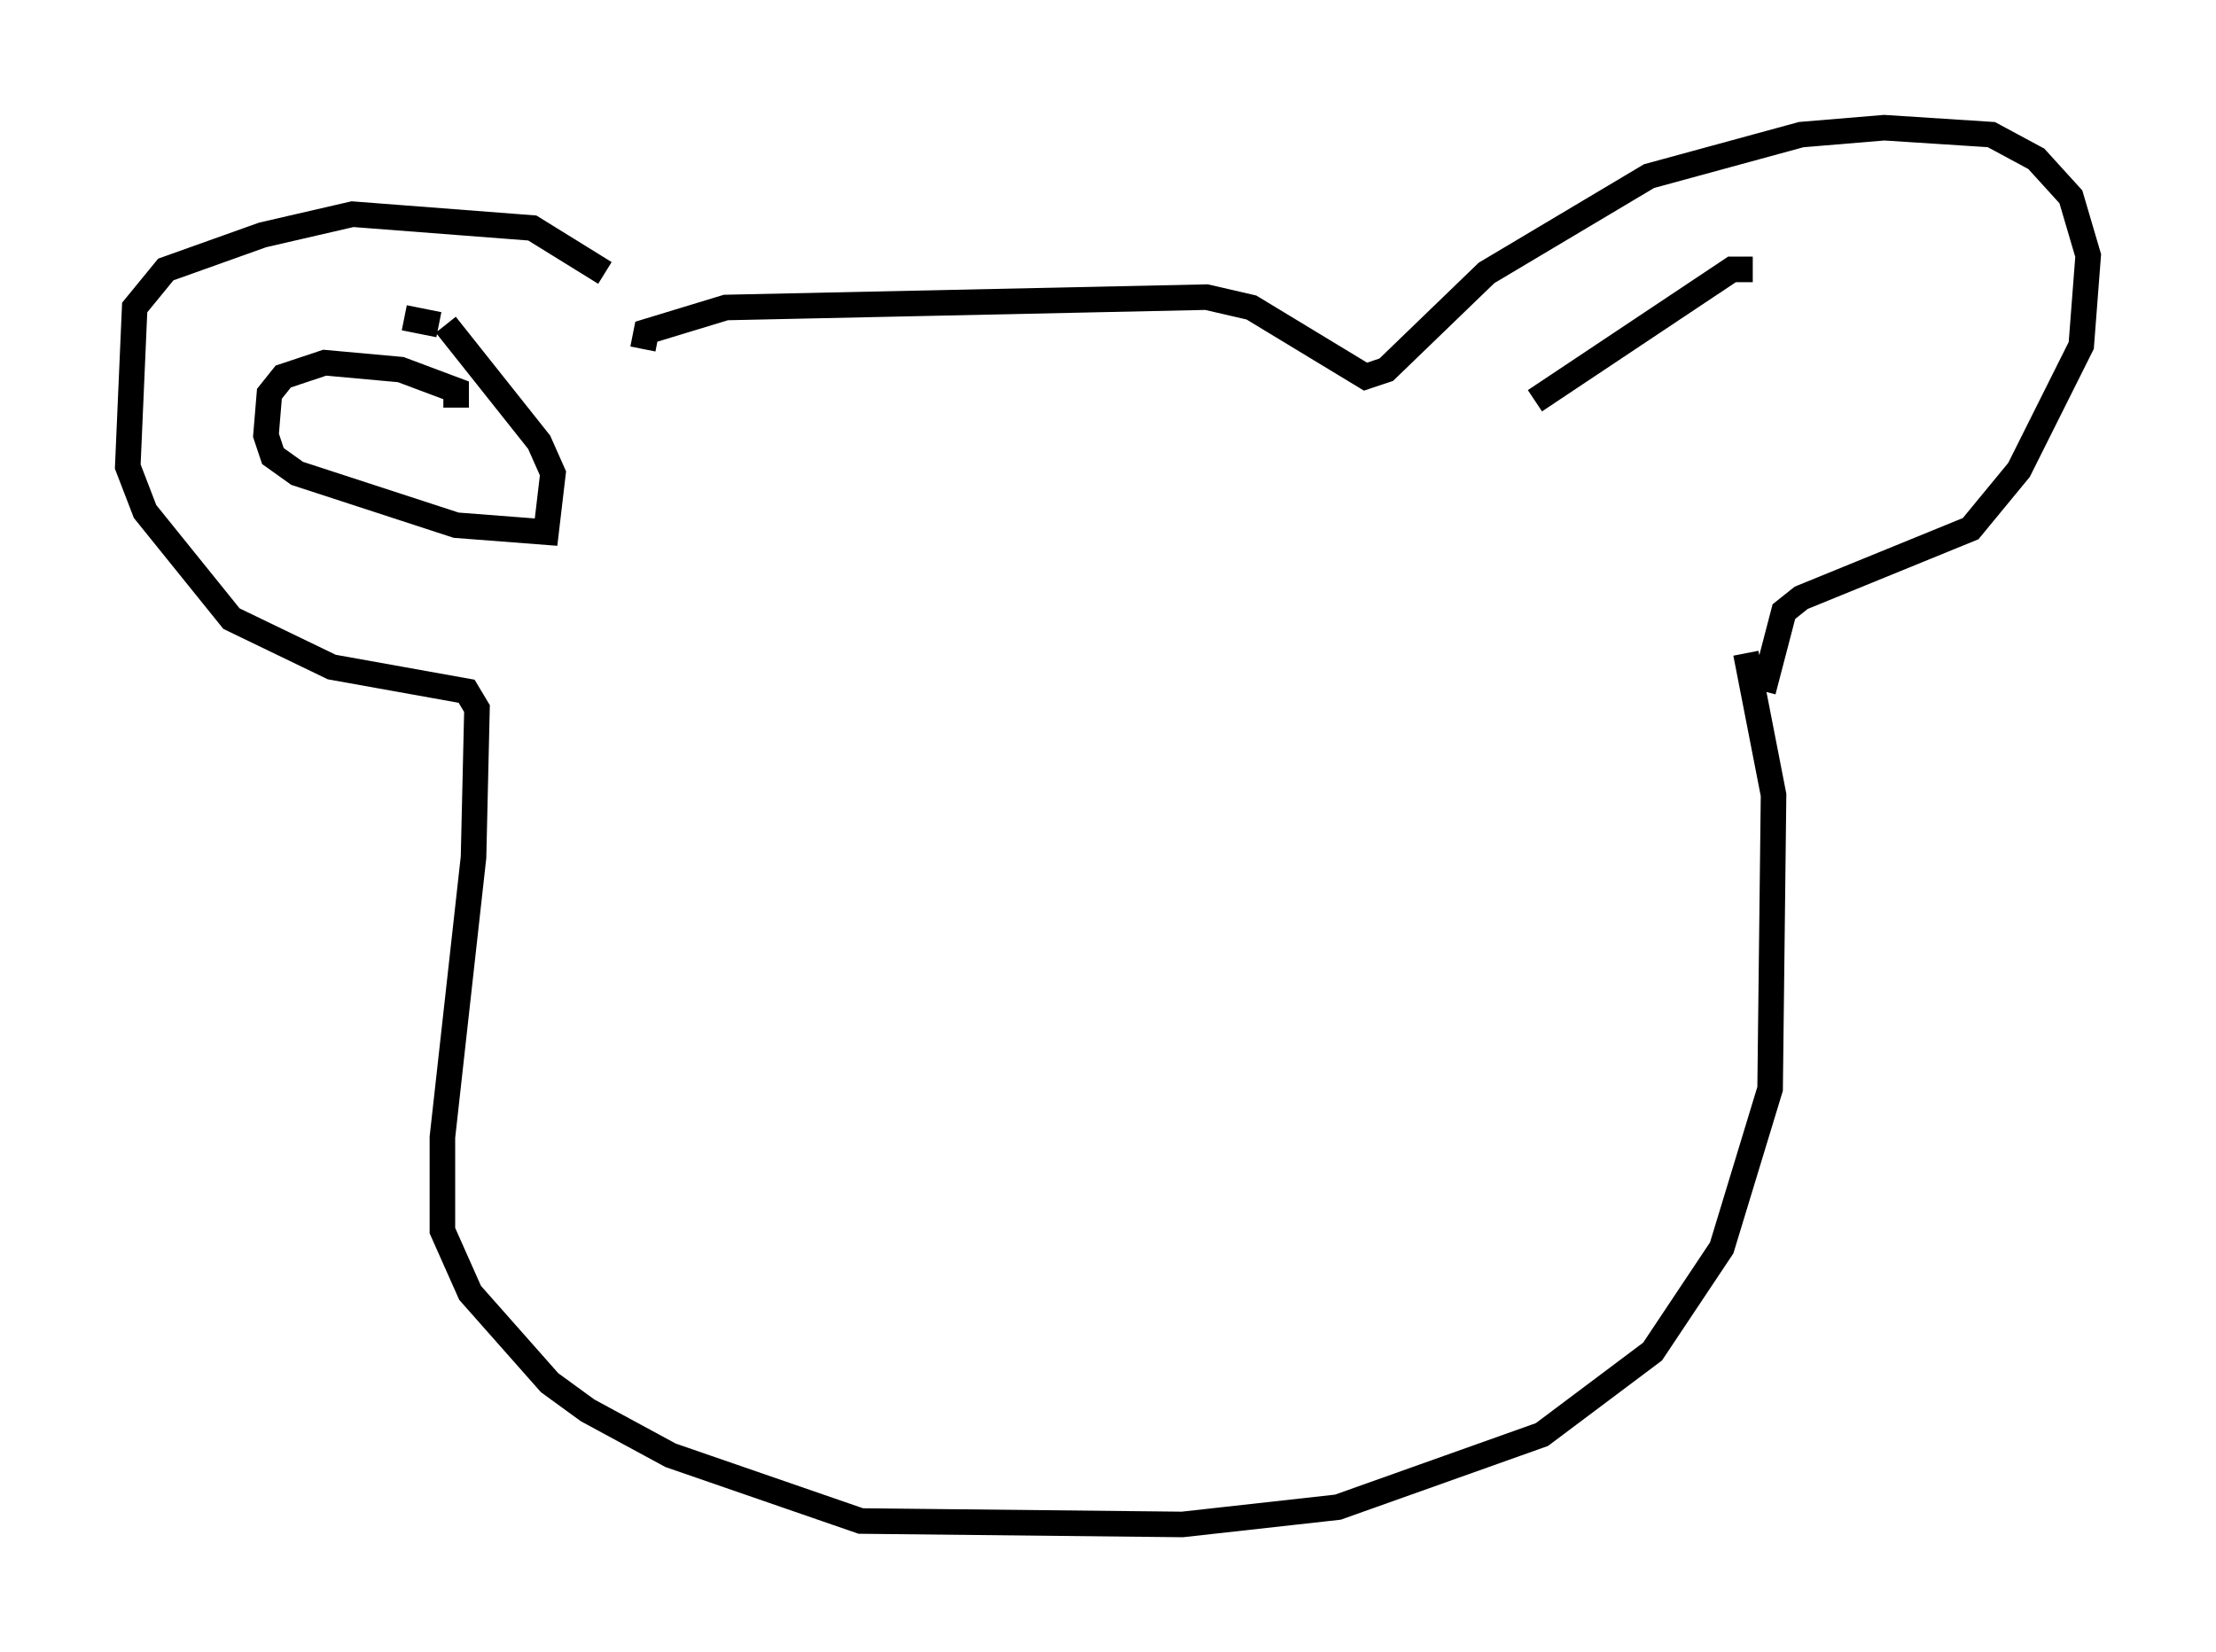 <?xml version="1.0" encoding="utf-8" ?>
<svg baseProfile="full" height="64.668" version="1.1" width="86.724" xmlns="http://www.w3.org/2000/svg" xmlns:ev="http://www.w3.org/2001/xml-events" xmlns:xlink="http://www.w3.org/1999/xlink"><defs /><rect fill="white" height="64.668" width="86.724" x="0" y="0" /><path d="M24.892, 13.119 m-1.218, -2.436 l-2.842, -1.759 -7.036, -0.541 l-3.518, 0.812 -3.789, 1.353 l-1.218, 1.488 -0.271, 6.225 l0.677, 1.759 3.383, 4.195 l3.924, 1.894 5.277, 0.947 l0.406, 0.677 -0.135, 5.819 l-1.218, 10.961 0.0, 3.654 l1.083, 2.436 3.112, 3.518 l1.488, 1.083 3.248, 1.759 l7.442, 2.571 12.584, 0.135 l6.089, -0.677 7.984, -2.842 l4.33, -3.248 2.706, -4.059 l1.894, -6.225 0.135, -11.502 l-1.083, -5.548 m-43.166, -11.908 l0.135, -0.677 3.112, -0.947 l18.809, -0.406 1.759, 0.406 l4.465, 2.706 0.812, -0.271 l3.924, -3.789 6.36, -3.789 l5.954, -1.624 3.248, -0.271 l4.195, 0.271 1.759, 0.947 l1.353, 1.488 0.677, 2.3 l-0.271, 3.518 -2.436, 4.871 l-1.894, 2.3 -6.631, 2.706 l-0.677, 0.541 -0.812, 3.112 m-51.15, -11.096 l0.0, -0.677 -2.165, -0.812 l-2.977, -0.271 -1.624, 0.541 l-0.541, 0.677 -0.135, 1.624 l0.271, 0.812 0.947, 0.677 l6.225, 2.03 3.518, 0.271 l0.271, -2.3 -0.541, -1.218 l-3.654, -4.601 m-0.271, 0.0 l-1.353, -0.271 m52.773, -1.894 l-0.812, 0.0 -7.713, 5.142 " fill="none" stroke="black" stroke-width="1" /></svg>